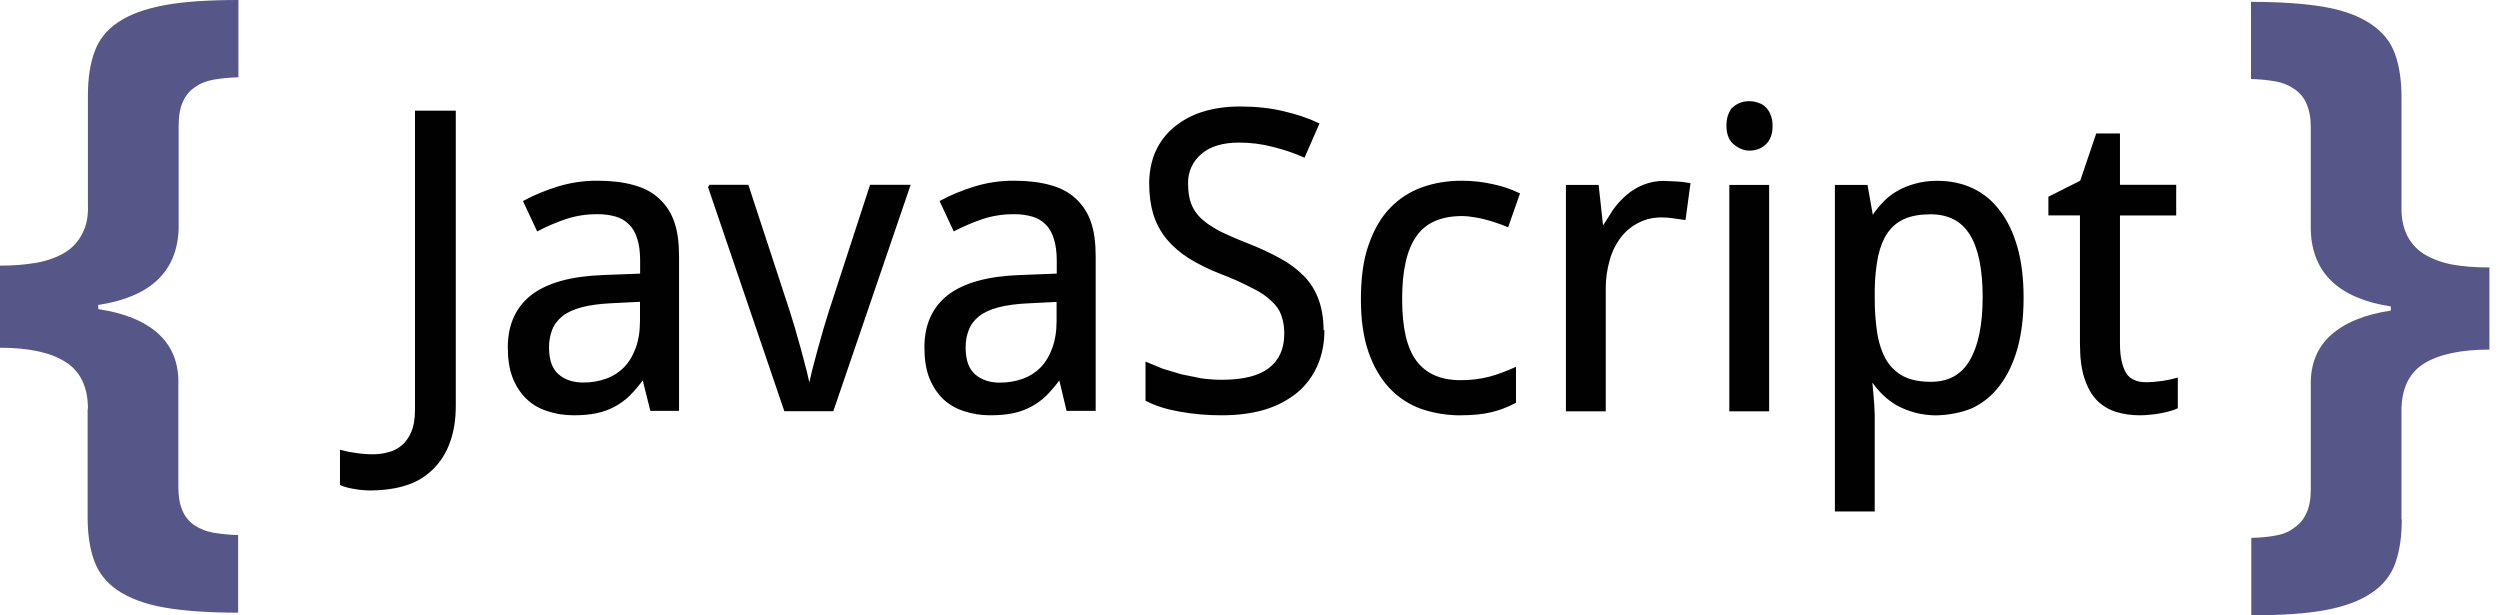 <svg width="195" height="48" viewBox="0 0 195 48" fill="none" xmlns="http://www.w3.org/2000/svg">
<g clip-path="url(#clip0_1504_12769)">
<path d="M6.86 31.897C6.86 30.163 6.248 28.932 5.091 28.222C3.928 27.486 2.234 27.123 0 27.123V20.718C0.988 20.726 1.975 20.648 2.948 20.478C3.826 20.299 4.558 20.023 5.144 19.646C5.712 19.279 6.167 18.758 6.456 18.146C6.762 17.538 6.894 16.806 6.858 15.95V7.43C6.858 6.107 7.028 4.981 7.368 4.054C7.706 3.106 8.316 2.338 9.192 1.747C10.087 1.139 11.29 0.693 12.81 0.408C14.328 0.123 16.281 0 18.596 0V6.029C17.882 6.05 17.229 6.109 16.641 6.216C16.069 6.324 15.58 6.522 15.167 6.828C14.774 7.094 14.472 7.47 14.258 7.95C14.043 8.431 13.934 9.058 13.934 9.827V17.84C13.826 21.179 11.739 23.165 7.663 23.787V24.11C9.717 24.417 11.29 25.059 12.359 26.039C13.428 27.019 13.969 28.352 13.911 30.031V37.956C13.911 38.723 14.017 39.35 14.234 39.833C14.425 40.286 14.74 40.675 15.144 40.955C15.588 41.255 16.09 41.455 16.617 41.546C17.263 41.657 17.918 41.721 18.573 41.733V47.789C16.232 47.789 14.285 47.647 12.787 47.381C11.286 47.116 10.061 46.646 9.168 46.042C8.291 45.43 7.687 44.684 7.345 43.736C7.002 42.788 6.834 41.652 6.834 40.332V31.891M187.338 40.536C187.338 41.859 187.168 42.992 186.828 43.94C186.488 44.888 185.874 45.655 184.979 46.246C184.101 46.854 182.906 47.301 181.386 47.586C179.866 47.87 177.915 47.994 175.6 47.994V41.956C176.314 41.935 176.958 41.876 177.528 41.769C178.097 41.663 178.582 41.463 178.956 41.157C179.364 40.891 179.679 40.515 179.896 40.035C180.128 39.552 180.242 38.927 180.242 38.158V30.146C180.189 28.466 180.708 27.136 181.794 26.153C182.88 25.171 184.447 24.529 186.484 24.225V23.902C182.43 23.277 180.347 21.294 180.24 17.954V9.942C180.24 9.175 180.123 8.548 179.894 8.065C179.698 7.606 179.373 7.215 178.954 6.943C178.523 6.641 178.027 6.439 177.506 6.352C176.869 6.239 176.225 6.175 175.578 6.165V0.145C177.919 0.145 179.866 0.287 181.365 0.553C182.866 0.818 184.079 1.288 184.957 1.892C185.852 2.504 186.469 3.25 186.807 4.198C187.145 5.127 187.317 6.252 187.317 7.574V16.094C187.296 16.951 187.434 17.686 187.719 18.29C188.008 18.902 188.463 19.421 189.03 19.791C189.643 20.167 190.342 20.444 191.201 20.622C192.079 20.786 193.067 20.862 194.175 20.862V27.267C191.94 27.267 190.236 27.635 189.056 28.366C187.893 29.102 187.315 30.333 187.315 32.042V40.483" fill="#565689"/>
<path d="M29.087 38.151C28.545 38.151 28.075 38.114 27.673 38.038C27.269 37.974 26.921 37.885 26.625 37.766V35.221C27.006 35.321 27.395 35.396 27.786 35.444C28.228 35.51 28.674 35.542 29.121 35.54C29.518 35.54 29.914 35.485 30.296 35.381C30.694 35.287 31.064 35.102 31.378 34.841C31.708 34.575 31.971 34.207 32.173 33.746C32.375 33.285 32.475 32.687 32.475 31.967V8.738H35.445V31.648C35.445 32.76 35.285 33.723 34.969 34.541C34.694 35.304 34.248 35.995 33.666 36.558C33.1 37.107 32.416 37.515 31.665 37.749C30.891 38.015 29.835 38.146 28.893 38.146M50.215 29.552H50.087C49.77 29.992 49.42 30.406 49.039 30.791C48.34 31.467 47.464 31.931 46.512 32.126C46.001 32.235 45.417 32.286 44.747 32.286C44.016 32.286 43.344 32.177 42.73 31.967C42.128 31.784 41.578 31.463 41.125 31.027C40.681 30.593 40.33 30.051 40.077 29.407C39.824 28.75 39.715 27.962 39.715 27.088C39.715 25.353 40.326 24.014 41.522 23.083C42.751 22.15 44.596 21.642 47.115 21.557L50.038 21.444V20.349C50.038 19.639 49.96 19.048 49.8 18.57C49.651 18.094 49.43 17.711 49.131 17.426C48.833 17.122 48.459 16.904 48.049 16.791C47.572 16.657 47.079 16.593 46.586 16.602C45.751 16.595 44.919 16.723 44.124 16.982C43.376 17.235 42.649 17.543 41.948 17.905L40.931 15.728C41.716 15.305 42.59 14.944 43.553 14.646C44.537 14.346 45.559 14.197 46.588 14.202C47.67 14.202 48.599 14.314 49.386 14.535C50.181 14.746 50.831 15.092 51.337 15.566C51.871 16.057 52.27 16.674 52.498 17.36C52.755 18.09 52.859 18.976 52.859 20.014V31.943H50.81L50.213 29.548L50.215 29.552ZM45.515 29.941C46.127 29.947 46.733 29.845 47.309 29.639C47.847 29.448 48.333 29.139 48.737 28.735C49.141 28.323 49.454 27.809 49.677 27.194C49.913 26.569 50.026 25.838 50.026 25.003V23.43L47.753 23.542C46.801 23.585 45.999 23.691 45.355 23.861C44.711 24.031 44.19 24.269 43.801 24.578C43.44 24.873 43.144 25.239 42.974 25.672C42.798 26.134 42.711 26.625 42.719 27.118C42.719 28.094 42.972 28.808 43.482 29.263C43.993 29.718 44.679 29.945 45.517 29.945M55.308 14.523H58.295L61.477 24.229L61.894 25.579L62.37 27.265L62.799 28.884L63.071 30.045H63.184L63.456 28.884L63.886 27.265L64.362 25.579L64.778 24.229L67.942 14.523H70.882L64.923 31.967H61.254L55.315 14.523H55.308ZM82.709 29.552H82.582C82.265 29.992 81.914 30.406 81.534 30.791C80.834 31.467 79.959 31.931 79.006 32.126C78.496 32.235 77.911 32.286 77.242 32.286C76.511 32.286 75.839 32.177 75.225 31.967C74.623 31.784 74.072 31.463 73.62 31.027C73.175 30.593 72.825 30.051 72.572 29.407C72.319 28.75 72.21 27.962 72.21 27.088C72.21 25.353 72.82 24.014 74.017 23.083C75.246 22.15 77.091 21.642 79.61 21.557L82.533 21.444V20.349C82.533 19.639 82.454 19.048 82.295 18.57C82.146 18.094 81.925 17.711 81.625 17.426C81.328 17.122 80.953 16.904 80.543 16.791C80.067 16.657 79.574 16.593 79.081 16.602C78.245 16.595 77.414 16.723 76.619 16.982C75.871 17.235 75.144 17.543 74.442 17.905L73.426 15.728C74.21 15.305 75.084 14.944 76.047 14.646C77.031 14.346 78.056 14.197 79.085 14.202C80.167 14.202 81.096 14.314 81.882 14.535C82.677 14.746 83.328 15.092 83.834 15.566C84.367 16.057 84.767 16.674 84.995 17.36C85.252 18.09 85.356 18.976 85.356 20.014V31.943H83.277L82.707 29.548L82.709 29.552ZM78.009 29.949C78.621 29.956 79.227 29.854 79.803 29.648C80.341 29.456 80.828 29.148 81.232 28.744C81.636 28.327 81.948 27.817 82.171 27.203C82.407 26.578 82.52 25.847 82.52 25.011V23.438L80.248 23.551C79.295 23.593 78.494 23.7 77.85 23.87C77.206 24.04 76.685 24.278 76.296 24.586C75.934 24.881 75.639 25.247 75.469 25.681C75.293 26.142 75.205 26.633 75.214 27.126C75.214 28.102 75.467 28.816 75.977 29.271C76.496 29.726 77.174 29.954 78.011 29.954M103.198 25.755C103.198 26.782 103.01 27.704 102.641 28.521C102.288 29.316 101.756 30.017 101.085 30.57C100.406 31.112 99.582 31.561 98.608 31.856C97.632 32.141 96.535 32.286 95.317 32.286C94.21 32.292 93.104 32.196 92.014 32.001C90.996 31.82 90.145 31.548 89.457 31.191V28.363L90.681 28.869L92.126 29.299L93.7 29.618C94.231 29.69 94.769 29.728 95.305 29.73C96.999 29.73 98.251 29.412 99.054 28.778C99.869 28.142 100.279 27.233 100.279 26.044C100.289 25.536 100.209 25.03 100.041 24.552C99.892 24.129 99.624 23.742 99.231 23.391C98.87 23.03 98.336 22.669 97.69 22.36C96.897 21.946 96.078 21.58 95.243 21.266C94.388 20.938 93.564 20.534 92.781 20.058C92.095 19.614 91.521 19.114 91.064 18.566C90.619 18.015 90.286 17.39 90.062 16.691C89.852 15.992 89.743 15.199 89.743 14.308C89.743 13.417 89.914 12.546 90.249 11.814C90.577 11.098 91.066 10.467 91.68 9.971C92.329 9.444 93.073 9.051 93.872 8.811C94.731 8.547 95.672 8.413 96.699 8.413C97.96 8.413 99.093 8.534 100.098 8.779C101.106 9.015 102.001 9.314 102.783 9.682L101.699 12.159C101.012 11.851 100.228 11.587 99.35 11.364C98.47 11.13 97.56 11.013 96.65 11.015C95.358 11.015 94.354 11.317 93.649 11.918C92.934 12.514 92.535 13.405 92.564 14.333C92.564 14.937 92.643 15.462 92.802 15.906C92.973 16.359 93.245 16.765 93.595 17.097C93.965 17.446 94.454 17.779 95.041 18.098C95.655 18.406 96.408 18.734 97.296 19.082C98.164 19.418 99.008 19.809 99.822 20.258C100.496 20.619 101.112 21.078 101.65 21.625C102.137 22.129 102.509 22.73 102.745 23.389C102.998 24.059 103.134 24.875 103.134 25.787M113.897 32.29C112.827 32.29 111.824 32.109 110.895 31.797C109.97 31.465 109.137 30.919 108.463 30.207C107.776 29.475 107.234 28.549 106.843 27.426C106.45 26.293 106.257 24.933 106.257 23.34C106.257 21.748 106.437 20.267 106.86 19.114C107.264 17.949 107.813 17.006 108.512 16.287C109.203 15.571 110.051 15.026 110.989 14.697C111.928 14.365 112.94 14.204 114.026 14.204C114.838 14.204 115.648 14.293 116.441 14.474C117.128 14.616 117.793 14.841 118.429 15.141L117.57 17.588C117.325 17.48 117.058 17.382 116.76 17.286C116.465 17.18 116.163 17.091 115.857 17.014C115.538 16.929 115.223 16.865 114.917 16.825C114.628 16.774 114.337 16.746 114.043 16.746C112.381 16.746 111.15 17.282 110.404 18.351C109.641 19.41 109.26 21.064 109.26 23.308C109.26 25.553 109.622 27.18 110.404 28.219C111.178 29.246 112.347 29.76 113.914 29.76C114.696 29.769 115.476 29.673 116.233 29.475C116.885 29.29 117.523 29.056 118.14 28.776V31.35C117.557 31.663 116.939 31.897 116.297 32.05C115.65 32.209 114.815 32.288 113.871 32.288M129.725 14.214L130.756 14.261C131.086 14.276 131.415 14.314 131.74 14.374L131.379 17.044L130.475 16.916C130.167 16.874 129.878 16.852 129.602 16.852C128.932 16.852 128.326 16.991 127.795 17.265C127.236 17.537 126.747 17.934 126.364 18.425C125.948 18.965 125.641 19.58 125.461 20.237C125.24 20.996 125.133 21.782 125.142 22.573V31.977H122.249V14.533H124.598L124.946 17.728H125.074L125.916 16.408C126.209 15.998 126.551 15.626 126.934 15.296C127.312 14.969 127.742 14.705 128.205 14.516C128.726 14.31 129.283 14.206 129.842 14.214M137.886 31.975H134.993V14.531H137.886V31.975ZM135.246 8.43C135.582 8.141 136.011 7.988 136.453 8.001C136.674 7.999 136.895 8.037 137.104 8.113C137.308 8.173 137.493 8.281 137.644 8.432C137.809 8.592 137.935 8.787 138.009 9.004C138.105 9.227 138.154 9.497 138.154 9.814C138.154 10.428 137.984 10.89 137.648 11.198C137.318 11.493 136.925 11.642 136.455 11.642C135.985 11.642 135.565 11.419 135.235 11.121C134.916 10.826 134.765 10.363 134.77 9.776C134.77 9.178 134.95 8.717 135.248 8.43H135.246ZM151.11 32.292C150.536 32.298 149.967 32.23 149.412 32.086C148.906 31.948 148.443 31.767 148.028 31.544C147.637 31.318 147.273 31.046 146.946 30.734C146.644 30.434 146.368 30.109 146.119 29.764H145.93L146.026 30.795L146.089 31.654L146.121 32.337V39.787H143.228V14.531H145.577L145.994 16.88H146.121C146.364 16.51 146.64 16.166 146.948 15.847C147.258 15.515 147.618 15.23 148.013 15.005C148.447 14.754 148.912 14.561 149.397 14.433C149.956 14.278 150.532 14.204 151.113 14.21C152.107 14.21 153.015 14.399 153.829 14.782C154.643 15.165 155.339 15.734 155.908 16.5C156.491 17.252 156.939 18.19 157.258 19.312C157.577 20.434 157.734 21.738 157.734 23.219C157.734 24.701 157.575 26.027 157.258 27.16C156.939 28.281 156.491 29.227 155.908 29.988C155.336 30.751 154.643 31.325 153.829 31.72C153.015 32.081 151.908 32.292 150.913 32.292M150.556 16.61C149.752 16.61 149.068 16.731 148.506 16.976C147.956 17.22 147.505 17.59 147.156 18.087C146.808 18.585 146.563 19.206 146.393 19.945C146.221 20.808 146.132 21.686 146.123 22.567V23.217C146.115 24.174 146.183 25.13 146.33 26.076C146.478 26.903 146.723 27.602 147.061 28.172C147.395 28.721 147.873 29.165 148.445 29.458C149.016 29.743 149.731 29.888 150.59 29.888C152.035 29.888 153.066 29.309 153.736 28.155C154.414 26.999 154.752 25.343 154.754 23.185C154.754 20.981 154.414 19.335 153.738 18.245C153.062 17.154 152.012 16.608 150.56 16.608M167.394 29.922C167.583 29.922 167.798 29.903 168.029 29.89L168.729 29.811L169.333 29.698L169.762 29.586V31.777C169.624 31.841 169.449 31.905 169.22 31.967C168.99 32.035 168.756 32.088 168.52 32.126C168.268 32.181 168.002 32.218 167.725 32.239C167.458 32.271 167.185 32.286 166.916 32.286C166.259 32.286 165.651 32.201 165.109 32.033C164.556 31.867 164.052 31.567 163.644 31.159C163.24 30.742 162.925 30.19 162.692 29.49C162.456 28.78 162.343 27.89 162.343 26.82V16.697H159.881V15.411L162.343 14.172L163.582 10.518H165.251V14.523H169.637V16.699H165.251V26.822C165.251 27.849 165.432 28.623 165.742 29.142C166.052 29.66 166.631 29.92 167.394 29.92" fill="#010101"/>
<path d="M29.087 38.151C28.545 38.151 28.075 38.114 27.673 38.038C27.269 37.974 26.921 37.885 26.625 37.766V35.221C27.006 35.321 27.395 35.396 27.786 35.444C28.228 35.51 28.674 35.542 29.121 35.54C29.518 35.54 29.914 35.485 30.296 35.381C30.694 35.287 31.064 35.102 31.378 34.841C31.708 34.575 31.971 34.207 32.173 33.746C32.375 33.285 32.475 32.687 32.475 31.967V8.738H35.445V31.648C35.445 32.76 35.285 33.723 34.969 34.541C34.694 35.304 34.248 35.995 33.666 36.558C33.1 37.107 32.416 37.515 31.665 37.749C30.891 38.015 29.835 38.146 28.893 38.146M45.515 29.941C46.127 29.947 46.733 29.845 47.309 29.639C47.847 29.448 48.333 29.139 48.737 28.735C49.141 28.323 49.454 27.809 49.677 27.194C49.913 26.569 50.026 25.838 50.026 25.003V23.43L47.753 23.542C46.801 23.585 45.999 23.691 45.355 23.861C44.711 24.031 44.19 24.269 43.801 24.578C43.44 24.873 43.144 25.239 42.974 25.672C42.798 26.134 42.711 26.625 42.719 27.118C42.719 28.094 42.972 28.808 43.482 29.263C43.993 29.718 44.679 29.945 45.517 29.945M78.009 29.949C78.621 29.956 79.227 29.854 79.803 29.648C80.341 29.456 80.828 29.148 81.232 28.744C81.636 28.327 81.948 27.817 82.171 27.203C82.407 26.578 82.52 25.847 82.52 25.011V23.438L80.248 23.551C79.295 23.593 78.494 23.7 77.85 23.87C77.206 24.04 76.685 24.278 76.296 24.586C75.934 24.881 75.639 25.247 75.469 25.681C75.293 26.142 75.205 26.633 75.214 27.126C75.214 28.102 75.467 28.816 75.977 29.271C76.496 29.726 77.174 29.954 78.011 29.954M103.198 25.755C103.198 26.782 103.01 27.704 102.641 28.521C102.288 29.316 101.756 30.017 101.085 30.57C100.406 31.112 99.582 31.561 98.608 31.856C97.632 32.141 96.535 32.286 95.317 32.286C94.21 32.292 93.104 32.196 92.014 32.001C90.996 31.82 90.145 31.548 89.457 31.191V28.363L90.681 28.869L92.126 29.299L93.7 29.618C94.231 29.69 94.769 29.728 95.305 29.73C96.999 29.73 98.251 29.412 99.054 28.778C99.869 28.142 100.279 27.233 100.279 26.044C100.289 25.536 100.209 25.03 100.041 24.552C99.892 24.129 99.624 23.742 99.231 23.391C98.87 23.03 98.336 22.669 97.69 22.36C96.897 21.946 96.078 21.58 95.243 21.266C94.388 20.938 93.564 20.534 92.781 20.058C92.095 19.614 91.521 19.114 91.064 18.566C90.619 18.015 90.286 17.39 90.062 16.691C89.852 15.992 89.743 15.199 89.743 14.308C89.743 13.417 89.914 12.546 90.249 11.814C90.577 11.098 91.066 10.467 91.68 9.971C92.329 9.444 93.073 9.051 93.872 8.811C94.731 8.547 95.672 8.413 96.699 8.413C97.96 8.413 99.093 8.534 100.098 8.779C101.106 9.015 102.001 9.314 102.783 9.682L101.699 12.159C101.012 11.851 100.228 11.587 99.35 11.364C98.47 11.13 97.56 11.013 96.65 11.015C95.358 11.015 94.354 11.317 93.649 11.918C92.934 12.514 92.535 13.405 92.564 14.333C92.564 14.937 92.643 15.462 92.802 15.906C92.973 16.359 93.245 16.765 93.595 17.097C93.965 17.446 94.454 17.779 95.041 18.098C95.655 18.406 96.408 18.734 97.296 19.082C98.164 19.418 99.008 19.809 99.822 20.258C100.496 20.619 101.112 21.078 101.65 21.625C102.137 22.129 102.509 22.73 102.745 23.389C102.998 24.059 103.134 24.875 103.134 25.787M113.897 32.29C112.827 32.29 111.824 32.109 110.895 31.797C109.97 31.465 109.137 30.919 108.463 30.207C107.776 29.475 107.234 28.549 106.843 27.426C106.45 26.293 106.257 24.933 106.257 23.34C106.257 21.748 106.437 20.267 106.86 19.114C107.264 17.949 107.813 17.006 108.512 16.287C109.203 15.571 110.051 15.026 110.989 14.697C111.928 14.365 112.94 14.204 114.026 14.204C114.838 14.204 115.648 14.293 116.441 14.474C117.128 14.616 117.793 14.841 118.429 15.141L117.57 17.588C117.325 17.48 117.058 17.382 116.76 17.286C116.465 17.18 116.163 17.091 115.857 17.014C115.538 16.929 115.223 16.865 114.917 16.825C114.628 16.774 114.337 16.746 114.043 16.746C112.381 16.746 111.15 17.282 110.404 18.351C109.641 19.41 109.26 21.064 109.26 23.308C109.26 25.553 109.622 27.18 110.404 28.219C111.178 29.246 112.347 29.76 113.914 29.76C114.696 29.769 115.476 29.673 116.233 29.475C116.885 29.29 117.523 29.056 118.14 28.776V31.35C117.557 31.663 116.939 31.897 116.297 32.05C115.65 32.209 114.815 32.288 113.871 32.288M129.725 14.214L130.756 14.261C131.086 14.276 131.415 14.314 131.74 14.374L131.379 17.044L130.475 16.916C130.167 16.874 129.878 16.852 129.602 16.852C128.932 16.852 128.326 16.991 127.795 17.265C127.236 17.537 126.747 17.934 126.364 18.425C125.948 18.965 125.641 19.58 125.461 20.237C125.24 20.996 125.133 21.782 125.142 22.573V31.977H122.249V14.533H124.598L124.946 17.728H125.074L125.916 16.408C126.209 15.998 126.551 15.626 126.934 15.296C127.312 14.969 127.742 14.705 128.205 14.516C128.726 14.31 129.283 14.206 129.842 14.214M151.11 32.292C150.536 32.298 149.967 32.23 149.412 32.086C148.906 31.948 148.443 31.767 148.028 31.544C147.637 31.318 147.273 31.046 146.946 30.734C146.644 30.434 146.368 30.109 146.119 29.764H145.93L146.026 30.795L146.089 31.654L146.121 32.337V39.787H143.228V14.531H145.577L145.994 16.88H146.121C146.364 16.51 146.64 16.166 146.948 15.847C147.258 15.515 147.618 15.23 148.013 15.005C148.447 14.754 148.912 14.561 149.397 14.433C149.956 14.278 150.532 14.204 151.113 14.21C152.107 14.21 153.015 14.399 153.829 14.782C154.643 15.165 155.339 15.734 155.908 16.5C156.491 17.252 156.939 18.19 157.258 19.312C157.577 20.434 157.734 21.738 157.734 23.219C157.734 24.701 157.575 26.027 157.258 27.16C156.939 28.281 156.491 29.227 155.908 29.988C155.336 30.751 154.643 31.325 153.829 31.72C153.015 32.081 151.908 32.292 150.913 32.292M150.556 16.61C149.752 16.61 149.068 16.731 148.506 16.976C147.956 17.22 147.505 17.59 147.156 18.087C146.808 18.585 146.563 19.206 146.393 19.945C146.221 20.808 146.132 21.686 146.123 22.567V23.217C146.115 24.174 146.183 25.13 146.33 26.076C146.478 26.903 146.723 27.602 147.061 28.172C147.395 28.721 147.873 29.165 148.445 29.458C149.016 29.743 149.731 29.888 150.59 29.888C152.035 29.888 153.066 29.309 153.736 28.155C154.414 26.999 154.752 25.343 154.754 23.185C154.754 20.981 154.414 19.335 153.738 18.245C153.062 17.154 152.012 16.608 150.56 16.608M167.394 29.922C167.583 29.922 167.798 29.903 168.029 29.89L168.729 29.811L169.333 29.698L169.762 29.586V31.777C169.624 31.841 169.449 31.905 169.22 31.967C168.99 32.035 168.756 32.088 168.52 32.126C168.268 32.181 168.002 32.218 167.725 32.239C167.458 32.271 167.185 32.286 166.916 32.286C166.259 32.286 165.651 32.201 165.109 32.033C164.556 31.867 164.052 31.567 163.644 31.159C163.24 30.742 162.925 30.19 162.692 29.49C162.456 28.78 162.343 27.89 162.343 26.82V16.697H159.881V15.411L162.343 14.172L163.582 10.518H165.251V14.523H169.637V16.699H165.251V26.822C165.251 27.849 165.432 28.623 165.742 29.142C166.052 29.66 166.631 29.92 167.394 29.92M50.215 29.552H50.087C49.77 29.992 49.42 30.406 49.039 30.791C48.34 31.467 47.464 31.931 46.512 32.126C46.001 32.235 45.417 32.286 44.747 32.286C44.016 32.286 43.344 32.177 42.73 31.967C42.128 31.784 41.578 31.463 41.125 31.027C40.681 30.593 40.33 30.051 40.077 29.407C39.824 28.75 39.715 27.962 39.715 27.088C39.715 25.353 40.326 24.014 41.522 23.083C42.751 22.15 44.596 21.642 47.115 21.557L50.038 21.444V20.349C50.038 19.639 49.96 19.048 49.8 18.57C49.651 18.094 49.43 17.711 49.131 17.426C48.833 17.122 48.459 16.904 48.049 16.791C47.572 16.657 47.079 16.593 46.586 16.602C45.751 16.595 44.919 16.723 44.124 16.982C43.376 17.235 42.649 17.543 41.948 17.905L40.931 15.728C41.716 15.305 42.59 14.944 43.553 14.646C44.537 14.346 45.559 14.197 46.588 14.202C47.67 14.202 48.599 14.314 49.386 14.535C50.181 14.746 50.831 15.092 51.337 15.566C51.871 16.057 52.27 16.674 52.498 17.36C52.755 18.09 52.859 18.976 52.859 20.014V31.943H50.81L50.213 29.548L50.215 29.552ZM55.308 14.523H58.295L61.477 24.229L61.894 25.579L62.37 27.265L62.799 28.884L63.071 30.045H63.184L63.456 28.884L63.886 27.265L64.362 25.579L64.778 24.229L67.942 14.523H70.882L64.923 31.967H61.254L55.315 14.523H55.308ZM82.709 29.552H82.582C82.265 29.992 81.914 30.406 81.534 30.791C80.834 31.467 79.959 31.931 79.006 32.126C78.496 32.235 77.911 32.286 77.242 32.286C76.511 32.286 75.839 32.177 75.225 31.967C74.623 31.784 74.072 31.463 73.62 31.027C73.175 30.593 72.825 30.051 72.572 29.407C72.319 28.75 72.21 27.962 72.21 27.088C72.21 25.353 72.82 24.014 74.017 23.083C75.246 22.15 77.091 21.642 79.61 21.557L82.533 21.444V20.349C82.533 19.639 82.454 19.048 82.295 18.57C82.146 18.094 81.925 17.711 81.625 17.426C81.328 17.122 80.953 16.904 80.543 16.791C80.067 16.657 79.574 16.593 79.081 16.602C78.245 16.595 77.414 16.723 76.619 16.982C75.871 17.235 75.144 17.543 74.442 17.905L73.426 15.728C74.21 15.305 75.084 14.944 76.047 14.646C77.031 14.346 78.056 14.197 79.085 14.202C80.167 14.202 81.096 14.314 81.882 14.535C82.677 14.746 83.328 15.092 83.834 15.566C84.367 16.057 84.767 16.674 84.995 17.36C85.252 18.09 85.356 18.976 85.356 20.014V31.943H83.277L82.707 29.548L82.709 29.552ZM137.886 31.975H134.993V14.531H137.886V31.975ZM135.246 8.43C135.582 8.141 136.011 7.988 136.453 8.001C136.674 7.999 136.895 8.037 137.104 8.113C137.308 8.173 137.493 8.281 137.644 8.432C137.809 8.592 137.935 8.787 138.009 9.004C138.105 9.227 138.154 9.497 138.154 9.814C138.154 10.428 137.984 10.89 137.648 11.198C137.318 11.493 136.925 11.642 136.455 11.642C135.985 11.642 135.565 11.419 135.235 11.121C134.916 10.826 134.765 10.363 134.77 9.776C134.77 9.178 134.95 8.717 135.248 8.43H135.246Z" stroke="#010101" stroke-width="0.213"/>
</g>
<defs>
<clipPath id="clip0_1504_12769">
<rect width="194.177" height="48" fill="white"/>
</clipPath>
</defs>
</svg>
